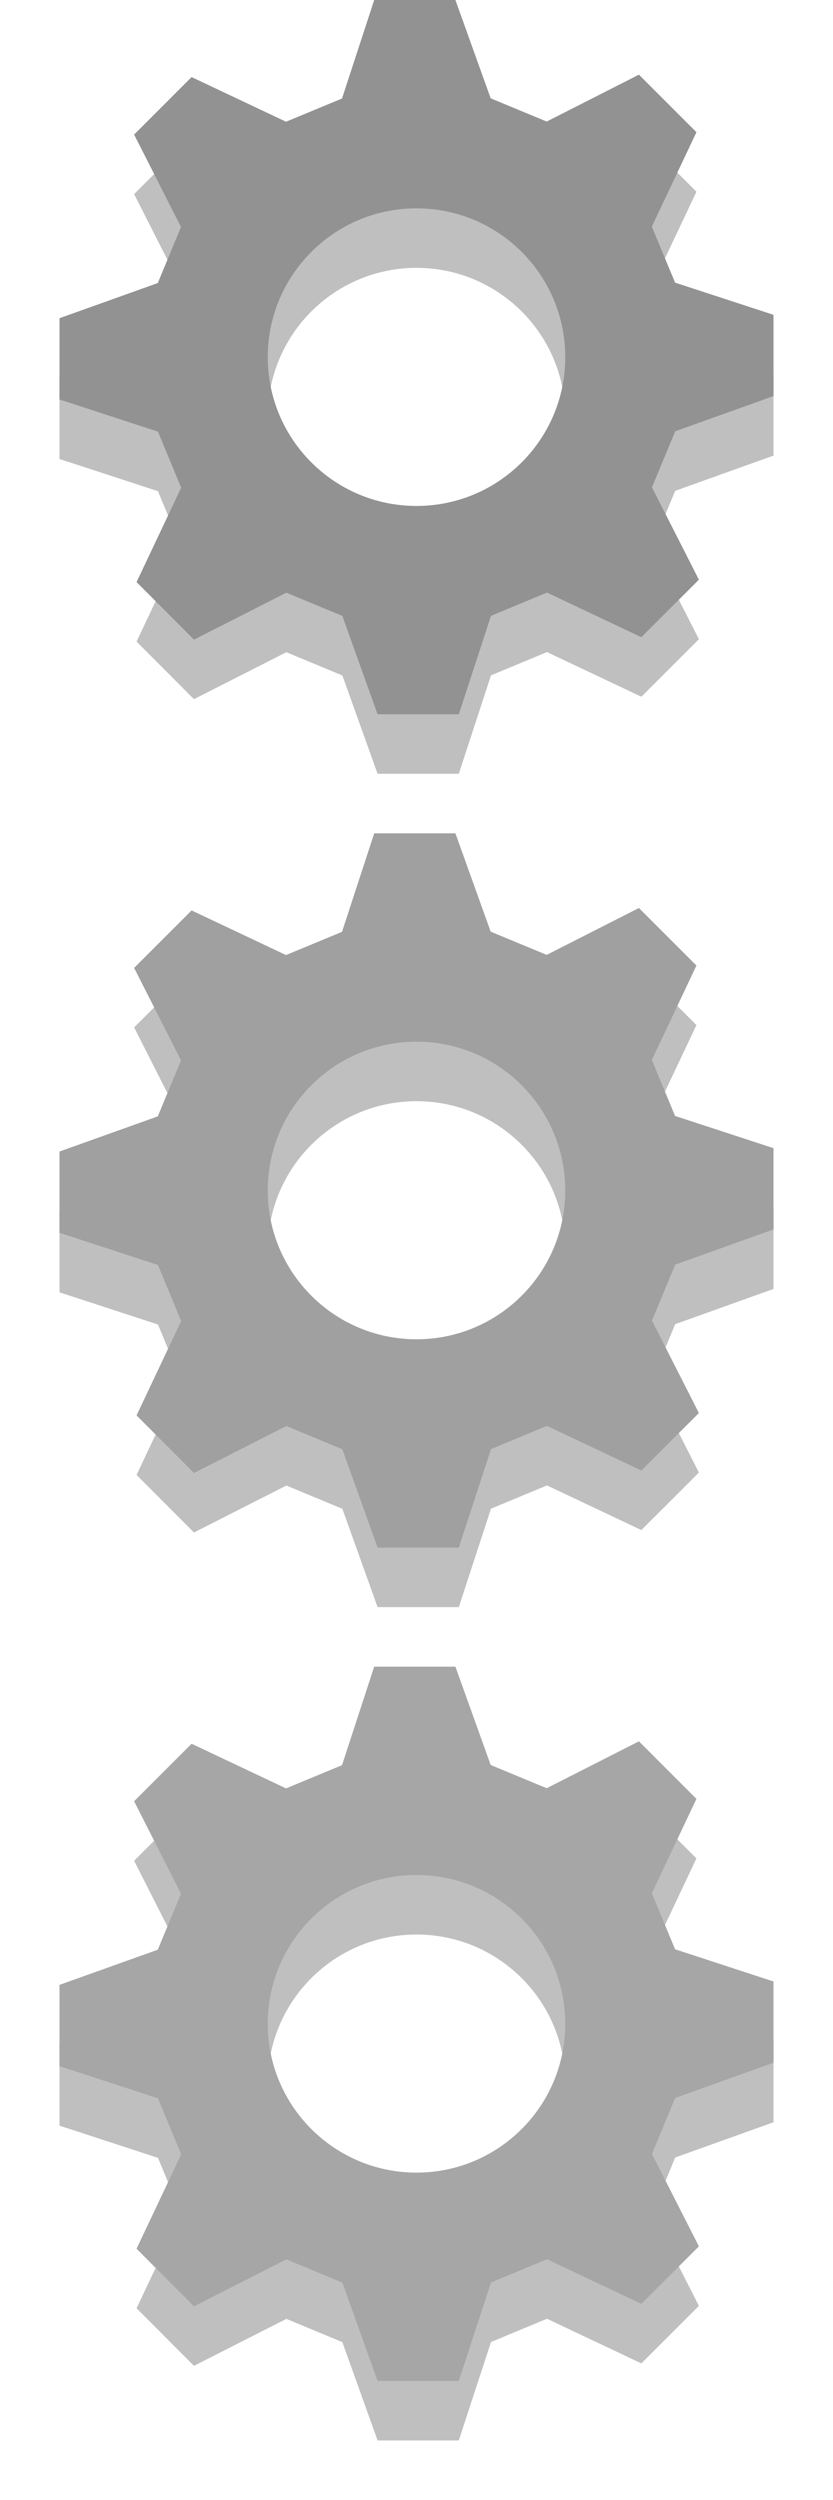 <svg version="1.1" xmlns="http://www.w3.org/2000/svg" xmlns:xlink="http://www.w3.org/1999/xlink" width="14px" height="42px">
	<defs>
		<filter id="blur" x="-10" y="-10" width="12" height="12">
			<feGaussianBlur in="SourceGraphic" stdDeviation=".25"/>
		</filter>
	</defs>

	<!-- default state -->
	<path d="M12,6.654V5.289l-0.193-0.063l-1.461-0.478L9.955,3.807l0.75-1.586L9.738,1.254l-0.18,0.092L8.188,2.042
	l-0.941-0.39L6.654,0H5.289L5.226,0.193L4.748,1.655l-0.941,0.39L2.22,1.295L1.254,2.261l0.092,0.181l0.696,1.372l-0.39,0.941
	L0,5.346v1.366l0.193,0.062l1.462,0.478l0.39,0.941L1.295,9.779l0.965,0.967l0.181-0.092l1.372-0.697l0.941,0.391L5.346,12h1.365
	l0.063-0.193l0.478-1.461l0.941-0.391l1.586,0.75l0.967-0.966l-0.092-0.182l-0.697-1.37l0.391-0.941L12,6.654z M6,8.5
	C4.62,8.5,3.5,7.381,3.5,6S4.62,3.5,6,3.5c1.381,0,2.5,1.119,2.5,2.5S7.381,8.5,6,8.5z" filter="url(#blur)" opacity=".5" transform="translate(1, 1)"/>

	<path fill="#929292" d="M12,6.654V5.289l-0.193-0.063l-1.461-0.478L9.955,3.807l0.75-1.586L9.738,1.254l-0.18,0.092L8.188,2.042
	l-0.941-0.39L6.654,0H5.289L5.226,0.193L4.748,1.655l-0.941,0.39L2.22,1.295L1.254,2.261l0.092,0.181l0.696,1.372l-0.39,0.941
	L0,5.346v1.366l0.193,0.062l1.462,0.478l0.39,0.941L1.295,9.779l0.965,0.967l0.181-0.092l1.372-0.697l0.941,0.391L5.346,12h1.365
	l0.063-0.193l0.478-1.461l0.941-0.391l1.586,0.75l0.967-0.966l-0.092-0.182l-0.697-1.37l0.391-0.941L12,6.654z M6,8.5
	C4.62,8.5,3.5,7.381,3.5,6S4.62,3.5,6,3.5c1.381,0,2.5,1.119,2.5,2.5S7.381,8.5,6,8.5z" transform="translate(1, 0)"/>


	<!-- hover -->
	<path d="M12,6.654V5.289l-0.193-0.063l-1.461-0.478L9.955,3.807l0.75-1.586L9.738,1.254l-0.18,0.092L8.188,2.042
	l-0.941-0.39L6.654,0H5.289L5.226,0.193L4.748,1.655l-0.941,0.39L2.22,1.295L1.254,2.261l0.092,0.181l0.696,1.372l-0.39,0.941
	L0,5.346v1.366l0.193,0.062l1.462,0.478l0.39,0.941L1.295,9.779l0.965,0.967l0.181-0.092l1.372-0.697l0.941,0.391L5.346,12h1.365
	l0.063-0.193l0.478-1.461l0.941-0.391l1.586,0.75l0.967-0.966l-0.092-0.182l-0.697-1.37l0.391-0.941L12,6.654z M6,8.5
	C4.62,8.5,3.5,7.381,3.5,6S4.62,3.5,6,3.5c1.381,0,2.5,1.119,2.5,2.5S7.381,8.5,6,8.5z" filter="url(#blur)" opacity=".5" transform="translate(1, 15)"/>

	<path fill="#A0A0A0" d="M12,6.654V5.289l-0.193-0.063l-1.461-0.478L9.955,3.807l0.75-1.586L9.738,1.254l-0.18,0.092L8.188,2.042
	l-0.941-0.39L6.654,0H5.289L5.226,0.193L4.748,1.655l-0.941,0.39L2.22,1.295L1.254,2.261l0.092,0.181l0.696,1.372l-0.39,0.941
	L0,5.346v1.366l0.193,0.062l1.462,0.478l0.39,0.941L1.295,9.779l0.965,0.967l0.181-0.092l1.372-0.697l0.941,0.391L5.346,12h1.365
	l0.063-0.193l0.478-1.461l0.941-0.391l1.586,0.75l0.967-0.966l-0.092-0.182l-0.697-1.37l0.391-0.941L12,6.654z M6,8.5
	C4.62,8.5,3.5,7.381,3.5,6S4.62,3.5,6,3.5c1.381,0,2.5,1.119,2.5,2.5S7.381,8.5,6,8.5z" transform="translate(1, 14)"/>

	<!-- active -->
	<path d="M12,6.654V5.289l-0.193-0.063l-1.461-0.478L9.955,3.807l0.75-1.586L9.738,1.254l-0.18,0.092L8.188,2.042
	l-0.941-0.39L6.654,0H5.289L5.226,0.193L4.748,1.655l-0.941,0.39L2.22,1.295L1.254,2.261l0.092,0.181l0.696,1.372l-0.39,0.941
	L0,5.346v1.366l0.193,0.062l1.462,0.478l0.39,0.941L1.295,9.779l0.965,0.967l0.181-0.092l1.372-0.697l0.941,0.391L5.346,12h1.365
	l0.063-0.193l0.478-1.461l0.941-0.391l1.586,0.75l0.967-0.966l-0.092-0.182l-0.697-1.37l0.391-0.941L12,6.654z M6,8.5
	C4.62,8.5,3.5,7.381,3.5,6S4.62,3.5,6,3.5c1.381,0,2.5,1.119,2.5,2.5S7.381,8.5,6,8.5z" filter="url(#blur)" opacity=".5" transform="translate(1, 29)"/>

	<path fill="#A6A6A6" d="M12,6.654V5.289l-0.193-0.063l-1.461-0.478L9.955,3.807l0.75-1.586L9.738,1.254l-0.18,0.092L8.188,2.042
	l-0.941-0.39L6.654,0H5.289L5.226,0.193L4.748,1.655l-0.941,0.39L2.22,1.295L1.254,2.261l0.092,0.181l0.696,1.372l-0.39,0.941
	L0,5.346v1.366l0.193,0.062l1.462,0.478l0.39,0.941L1.295,9.779l0.965,0.967l0.181-0.092l1.372-0.697l0.941,0.391L5.346,12h1.365
	l0.063-0.193l0.478-1.461l0.941-0.391l1.586,0.75l0.967-0.966l-0.092-0.182l-0.697-1.37l0.391-0.941L12,6.654z M6,8.5
	C4.62,8.5,3.5,7.381,3.5,6S4.62,3.5,6,3.5c1.381,0,2.5,1.119,2.5,2.5S7.381,8.5,6,8.5z" transform="translate(1, 28)"/>
</svg>
